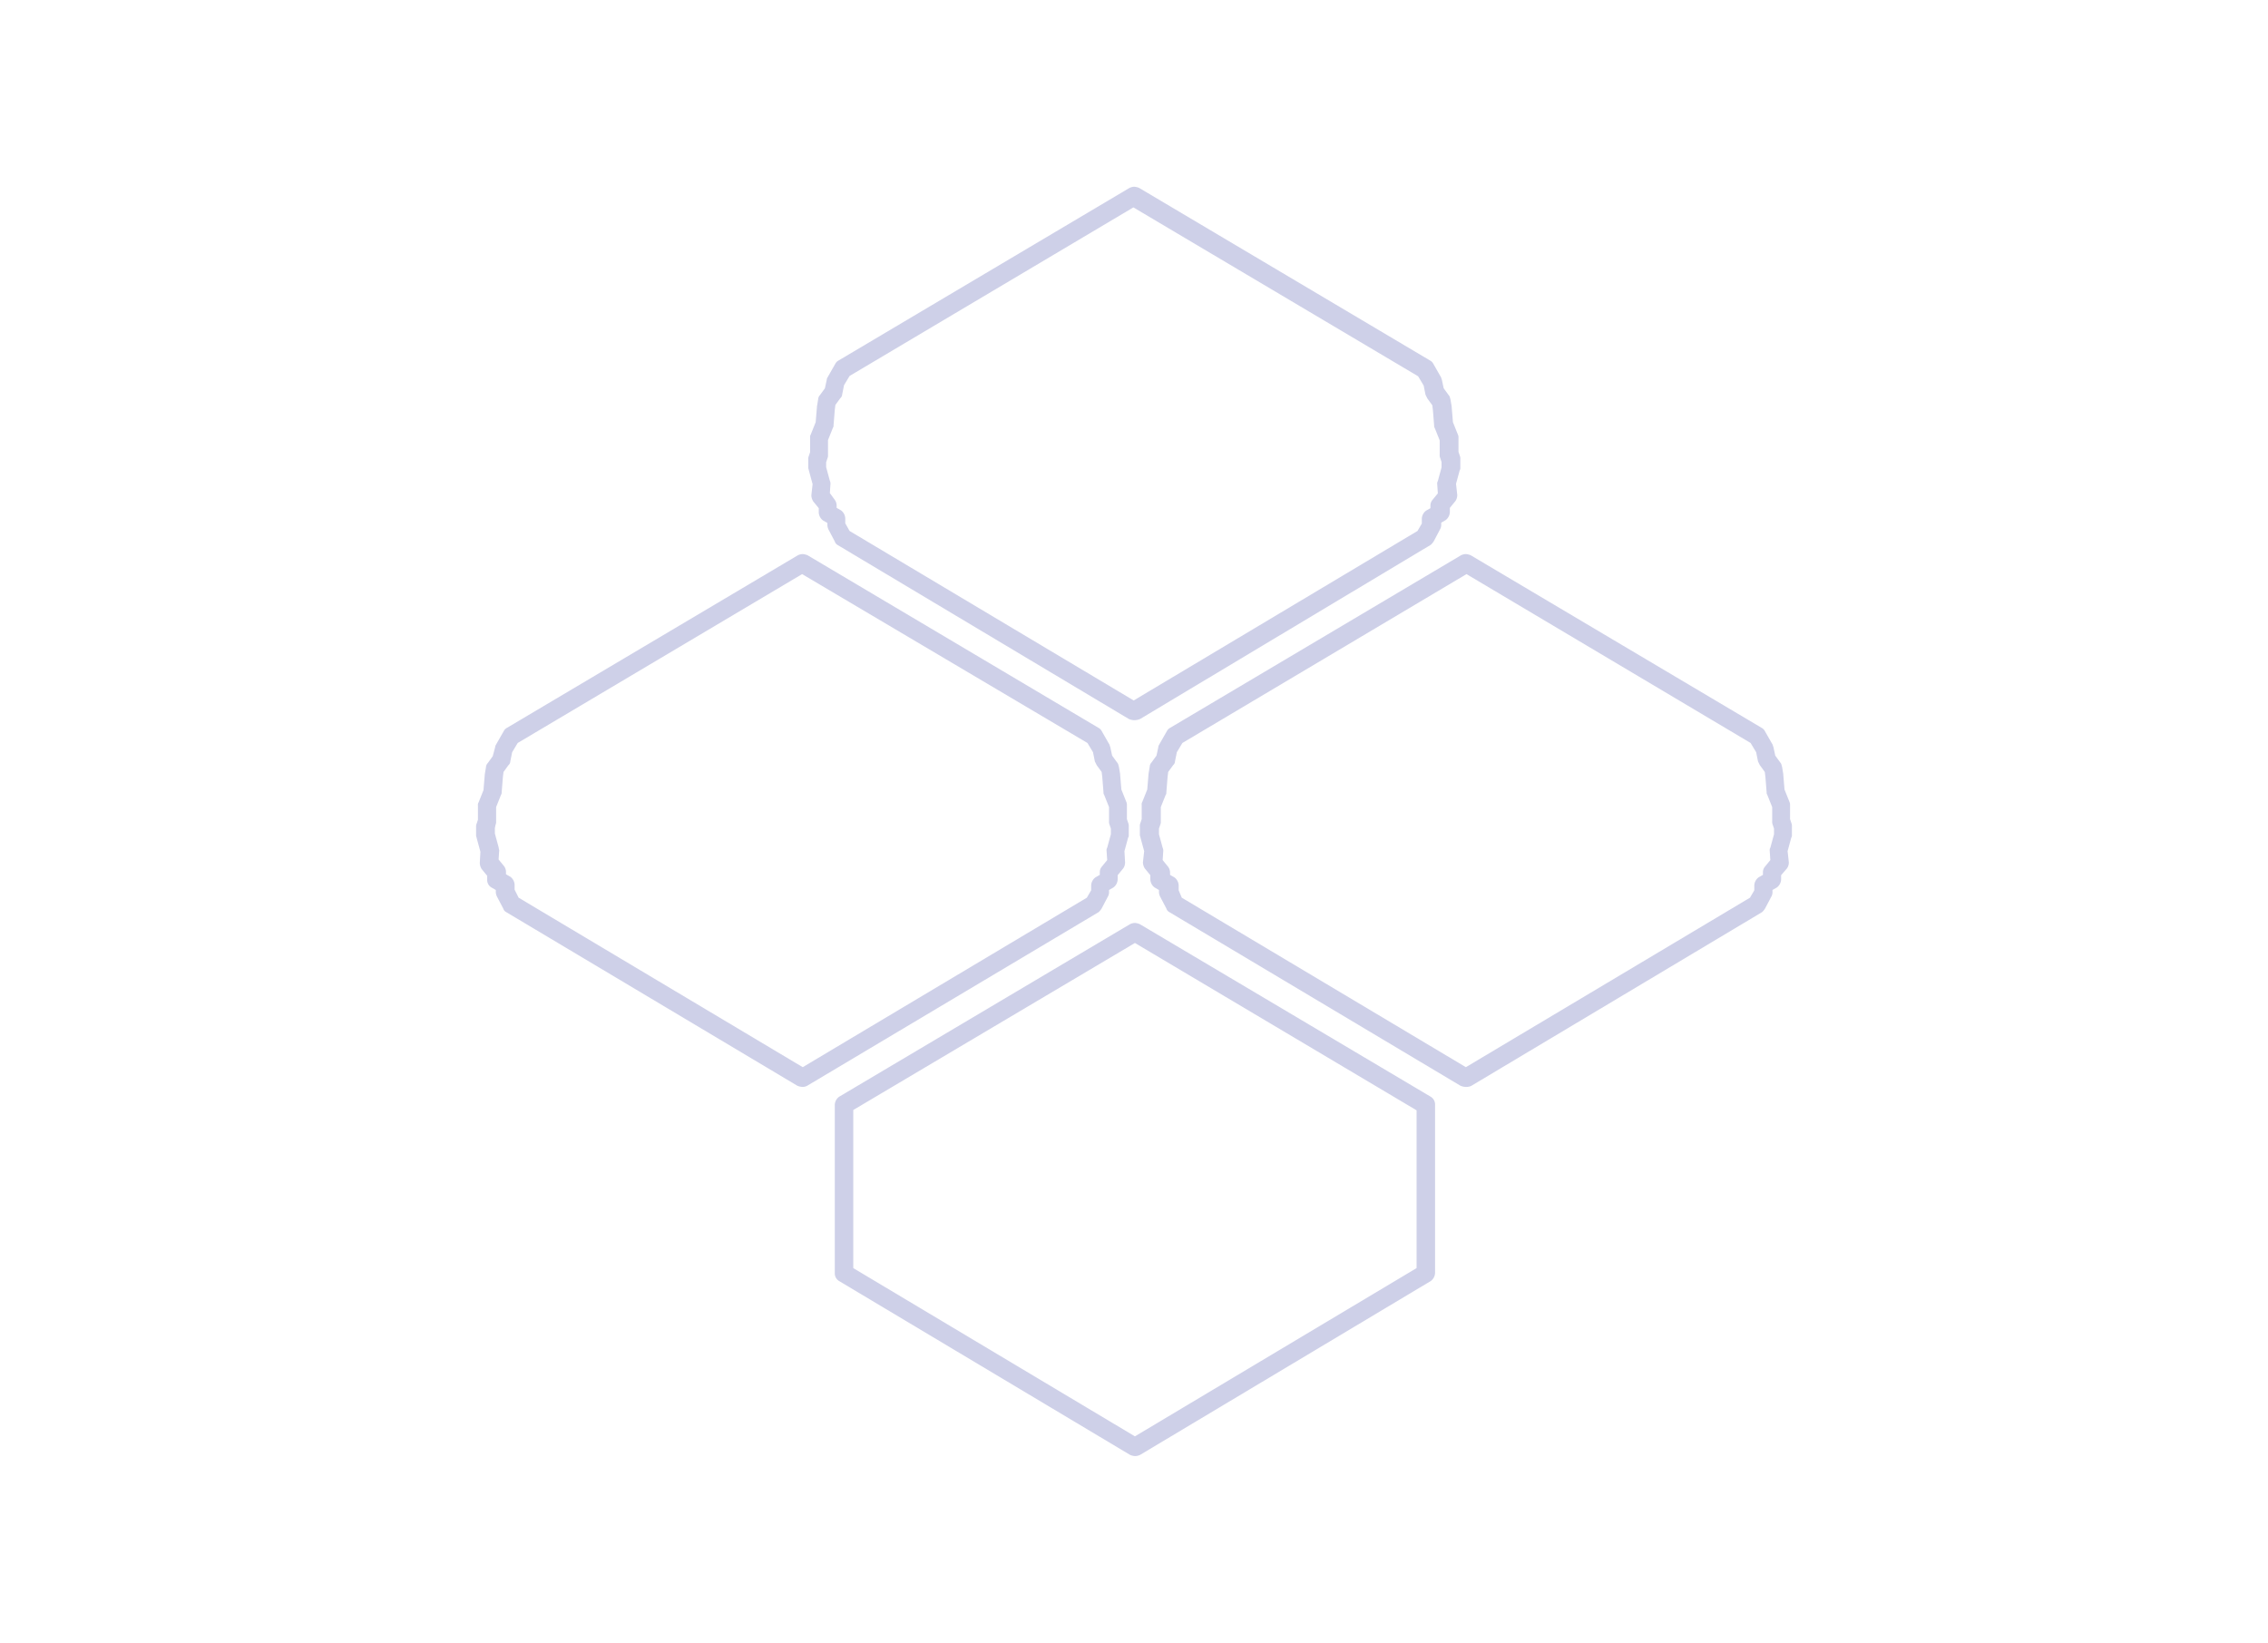 <svg class="icon" xmlns="http://www.w3.org/2000/svg" viewBox="0 0 368 266.6"><defs><style>.a{fill:#ced0e8}.b{fill:none}</style></defs><title>formos_icon_5</title><path class="a" d="M183.95 116.85a2.35 2.35 0 0 1-.8-.2l-47.2-28.2a1 1 0 0 1-.5-.6l-1-1.9a1.85 1.85 0 0 1-.2-.7v-.4l-.7-.4a1.71 1.71 0 0 1-.7-1.3v-.7l-.9-1.1a1.93 1.93 0 0 1-.3-1l.2-1.8-.6-2.2c0-.1-.1-.3-.1-.4v-1.4a1.27 1.27 0 0 1 .1-.6l.2-.6V71a.75.75 0 0 1 .1-.5l.8-2 .2-2.4V66l.2-1.2a1.08 1.08 0 0 1 .3-.7l.8-1.1.3-1.4c0-.2.1-.3.2-.5l1.2-2.1a1.21 1.21 0 0 1 .5-.5l47.2-28a1.88 1.88 0 0 1 .8-.2 2.35 2.35 0 0 1 .8.2l47.2 28a1.21 1.21 0 0 1 .5.5l1.2 2.1c.1.1.1.3.2.5l.3 1.4.8 1.1c.2.2.2.4.3.7l.2 1.2v.1l.2 2.4.8 2a1.09 1.09 0 0 1 .1.5v2.3l.2.6a1.27 1.27 0 0 1 .1.6v1.4a.6.6 0 0 1-.1.4l-.6 2.2.2 1.8a1.69 1.69 0 0 1-.3 1l-.9 1.1v.7a1.71 1.71 0 0 1-.7 1.3l-.7.4v.4a1.45 1.45 0 0 1-.2.7l-1 1.9a2.65 2.65 0 0 1-.5.6L185 116.65a2.4 2.4 0 0 1-1.05.2zm-46.1-30.7l46.1 27.5L230 86.15l.7-1.2v-.8a1.71 1.71 0 0 1 .7-1.3l.7-.4v-.4a1.4 1.4 0 0 1 .3-.9l.9-1.1-.1-1.5a.75.75 0 0 1 .1-.5l.6-2.2v-.9l-.2-.6a1.27 1.27 0 0 1-.1-.6v-2.3l-.8-2a.6.6 0 0 1-.1-.4l-.2-2.5-.1-.8-.8-1.1-.3-.6-.3-1.5-.9-1.5-46.2-27.4L137.85 61l-.9 1.5-.3 1.5a.86.86 0 0 1-.3.6l-.8 1.1-.1.8-.2 2.5a.6.6 0 0 1-.1.4l-.8 2v2.4a1.27 1.27 0 0 1-.1.6l-.2.6v.8l.6 2.2a1.09 1.09 0 0 1 .1.5l-.1 1.5.8 1.1a1.61 1.61 0 0 1 .3.9v.4l.7.4a1.71 1.71 0 0 1 .7 1.3v.8zm-7.7 90.2a2.35 2.35 0 0 1-.8-.2L82.15 148a1 1 0 0 1-.5-.6l-1-1.9a1.85 1.85 0 0 1-.2-.7v-.4l-.7-.4a1.39 1.39 0 0 1-.7-1.2v-.7l-.9-1.1a1.93 1.93 0 0 1-.3-1l.1-1.8-.6-2.2c0-.1-.1-.3-.1-.4v-1.4a1.27 1.27 0 0 1 .1-.6l.2-.6v-2.3a.75.75 0 0 1 .1-.5l.8-2 .2-2.4v-.1l.2-1.2a1.08 1.08 0 0 1 .3-.7l.8-1.1.4-1.5c0-.2.1-.3.2-.5l1.2-2.1a1.21 1.21 0 0 1 .5-.5l47.2-28a1.88 1.88 0 0 1 .8-.2 2.35 2.35 0 0 1 .8.2l47.2 28a1.21 1.21 0 0 1 .5.5l1.2 2.1c.1.1.1.3.2.5l.3 1.4.8 1.1c.2.2.2.4.3.7l.2 1.2v.1l.2 2.4.8 2a1.09 1.09 0 0 1 .1.5v2.3l.2.6a1.27 1.27 0 0 1 .1.6v1.4a.6.6 0 0 1-.1.4l-.6 2.2.1 1.8a1.69 1.69 0 0 1-.3 1l-.9 1.1v.7a1.71 1.71 0 0 1-.7 1.3l-.7.4v.4a1.45 1.45 0 0 1-.2.7l-1 1.9a2.65 2.65 0 0 1-.5.6L131 176.15a1.49 1.49 0 0 1-.85.2zm-46-30.7l46.1 27.5 46.1-27.5.7-1.2v-.8a1.71 1.71 0 0 1 .7-1.3l.7-.4v-.4a1.4 1.4 0 0 1 .3-.9l.9-1.1-.1-1.5a.75.75 0 0 1 .1-.5l.6-2.2v-.9l-.2-.6a1.27 1.27 0 0 1-.1-.6v-2.3l-.8-2a.6.6 0 0 1-.1-.4l-.2-2.5-.1-.8-.8-1.1-.3-.6-.3-1.5-.9-1.5-46.3-27.4L84 120.55l-.9 1.5-.3 1.5a.86.86 0 0 1-.3.6l-.8 1.1-.1.8-.2 2.5a.6.6 0 0 1-.1.4l-.8 2v2.3a1.27 1.27 0 0 1-.1.6l-.1.5v.9l.6 2.2a4.33 4.33 0 0 0 .1.5l-.1 1.5.9 1.1a1.61 1.61 0 0 1 .3.9v.4l.7.4a1.71 1.71 0 0 1 .7 1.3v.8zm153.6 30.7a2.35 2.35 0 0 1-.8-.2L189.75 148a1 1 0 0 1-.5-.6l-1-1.9a1.85 1.85 0 0 1-.2-.7v-.4l-.7-.4a1.71 1.71 0 0 1-.7-1.3v-.7l-.9-1.1a1.93 1.93 0 0 1-.3-1l.2-1.8-.6-2.2c0-.1-.1-.3-.1-.4v-1.4a1.27 1.27 0 0 1 .1-.6l.2-.6v-2.3a.75.75 0 0 1 .1-.5l.8-2 .2-2.4v-.1l.2-1.2a1.08 1.08 0 0 1 .3-.7l.8-1.1.3-1.4c0-.2.1-.3.2-.5l1.2-2.1a1.21 1.21 0 0 1 .5-.5l47.2-28a1.88 1.88 0 0 1 .8-.2 2.35 2.35 0 0 1 .8.2l47.2 28a1.21 1.21 0 0 1 .5.5l1.2 2.1c.1.1.1.3.2.5l.3 1.4.8 1.1c.2.2.2.4.3.7l.2 1.2v.1l.2 2.4.8 2a1.09 1.09 0 0 1 .1.5v2.3l.2.6a1.27 1.27 0 0 1 .1.6v1.4a.6.6 0 0 1-.1.4l-.6 2.2.2 1.8a1.69 1.69 0 0 1-.3 1L289 142v.7a1.71 1.71 0 0 1-.7 1.3l-.7.4v.4a1.45 1.45 0 0 1-.2.7l-1 1.9a2.65 2.65 0 0 1-.5.6l-47.2 28.2a2 2 0 0 1-.95.15zm-46-30.7l46.1 27.5 46.1-27.5.7-1.2v-.8a1.71 1.71 0 0 1 .7-1.3l.7-.4v-.4a1.4 1.4 0 0 1 .3-.9l.9-1.1-.1-1.5a.75.75 0 0 1 .1-.5l.6-2.2v-.9l-.2-.6a1.27 1.27 0 0 1-.1-.6v-2.3l-.8-2a.6.6 0 0 1-.1-.4l-.2-2.5-.1-.8-.8-1.1-.3-.6-.3-1.5-.9-1.5-46.1-27.4-46.1 27.4-.9 1.5-.3 1.5a.86.86 0 0 1-.3.6l-.8 1.1-.1.8-.2 2.5c0 .2 0 .3-.1.4l-.8 2v2.3a1.27 1.27 0 0 1-.1.6l-.2.6v.9l.6 2.2a1.09 1.09 0 0 1 .1.5l-.1 1.5.9 1.1a1.61 1.61 0 0 1 .3.9v.4l.7.4a1.71 1.71 0 0 1 .7 1.3v.8zm-7.6 90.6a2.35 2.35 0 0 1-.8-.2l-47.2-28.2a1.46 1.46 0 0 1-.7-1.3v-27.3a1.71 1.71 0 0 1 .7-1.3l47.2-28a1.88 1.88 0 0 1 .8-.2 2.35 2.35 0 0 1 .8.2l47.2 28a1.46 1.46 0 0 1 .7 1.3v27.3a1.71 1.71 0 0 1-.7 1.3L185 236.05a1.88 1.88 0 0 1-.85.2zm-45.7-30.5l45.7 27.3 45.7-27.3v-25.6L184.15 153l-45.7 27.1z"/><path class="b" d="M0 0h368v266.6H0z"/></svg>